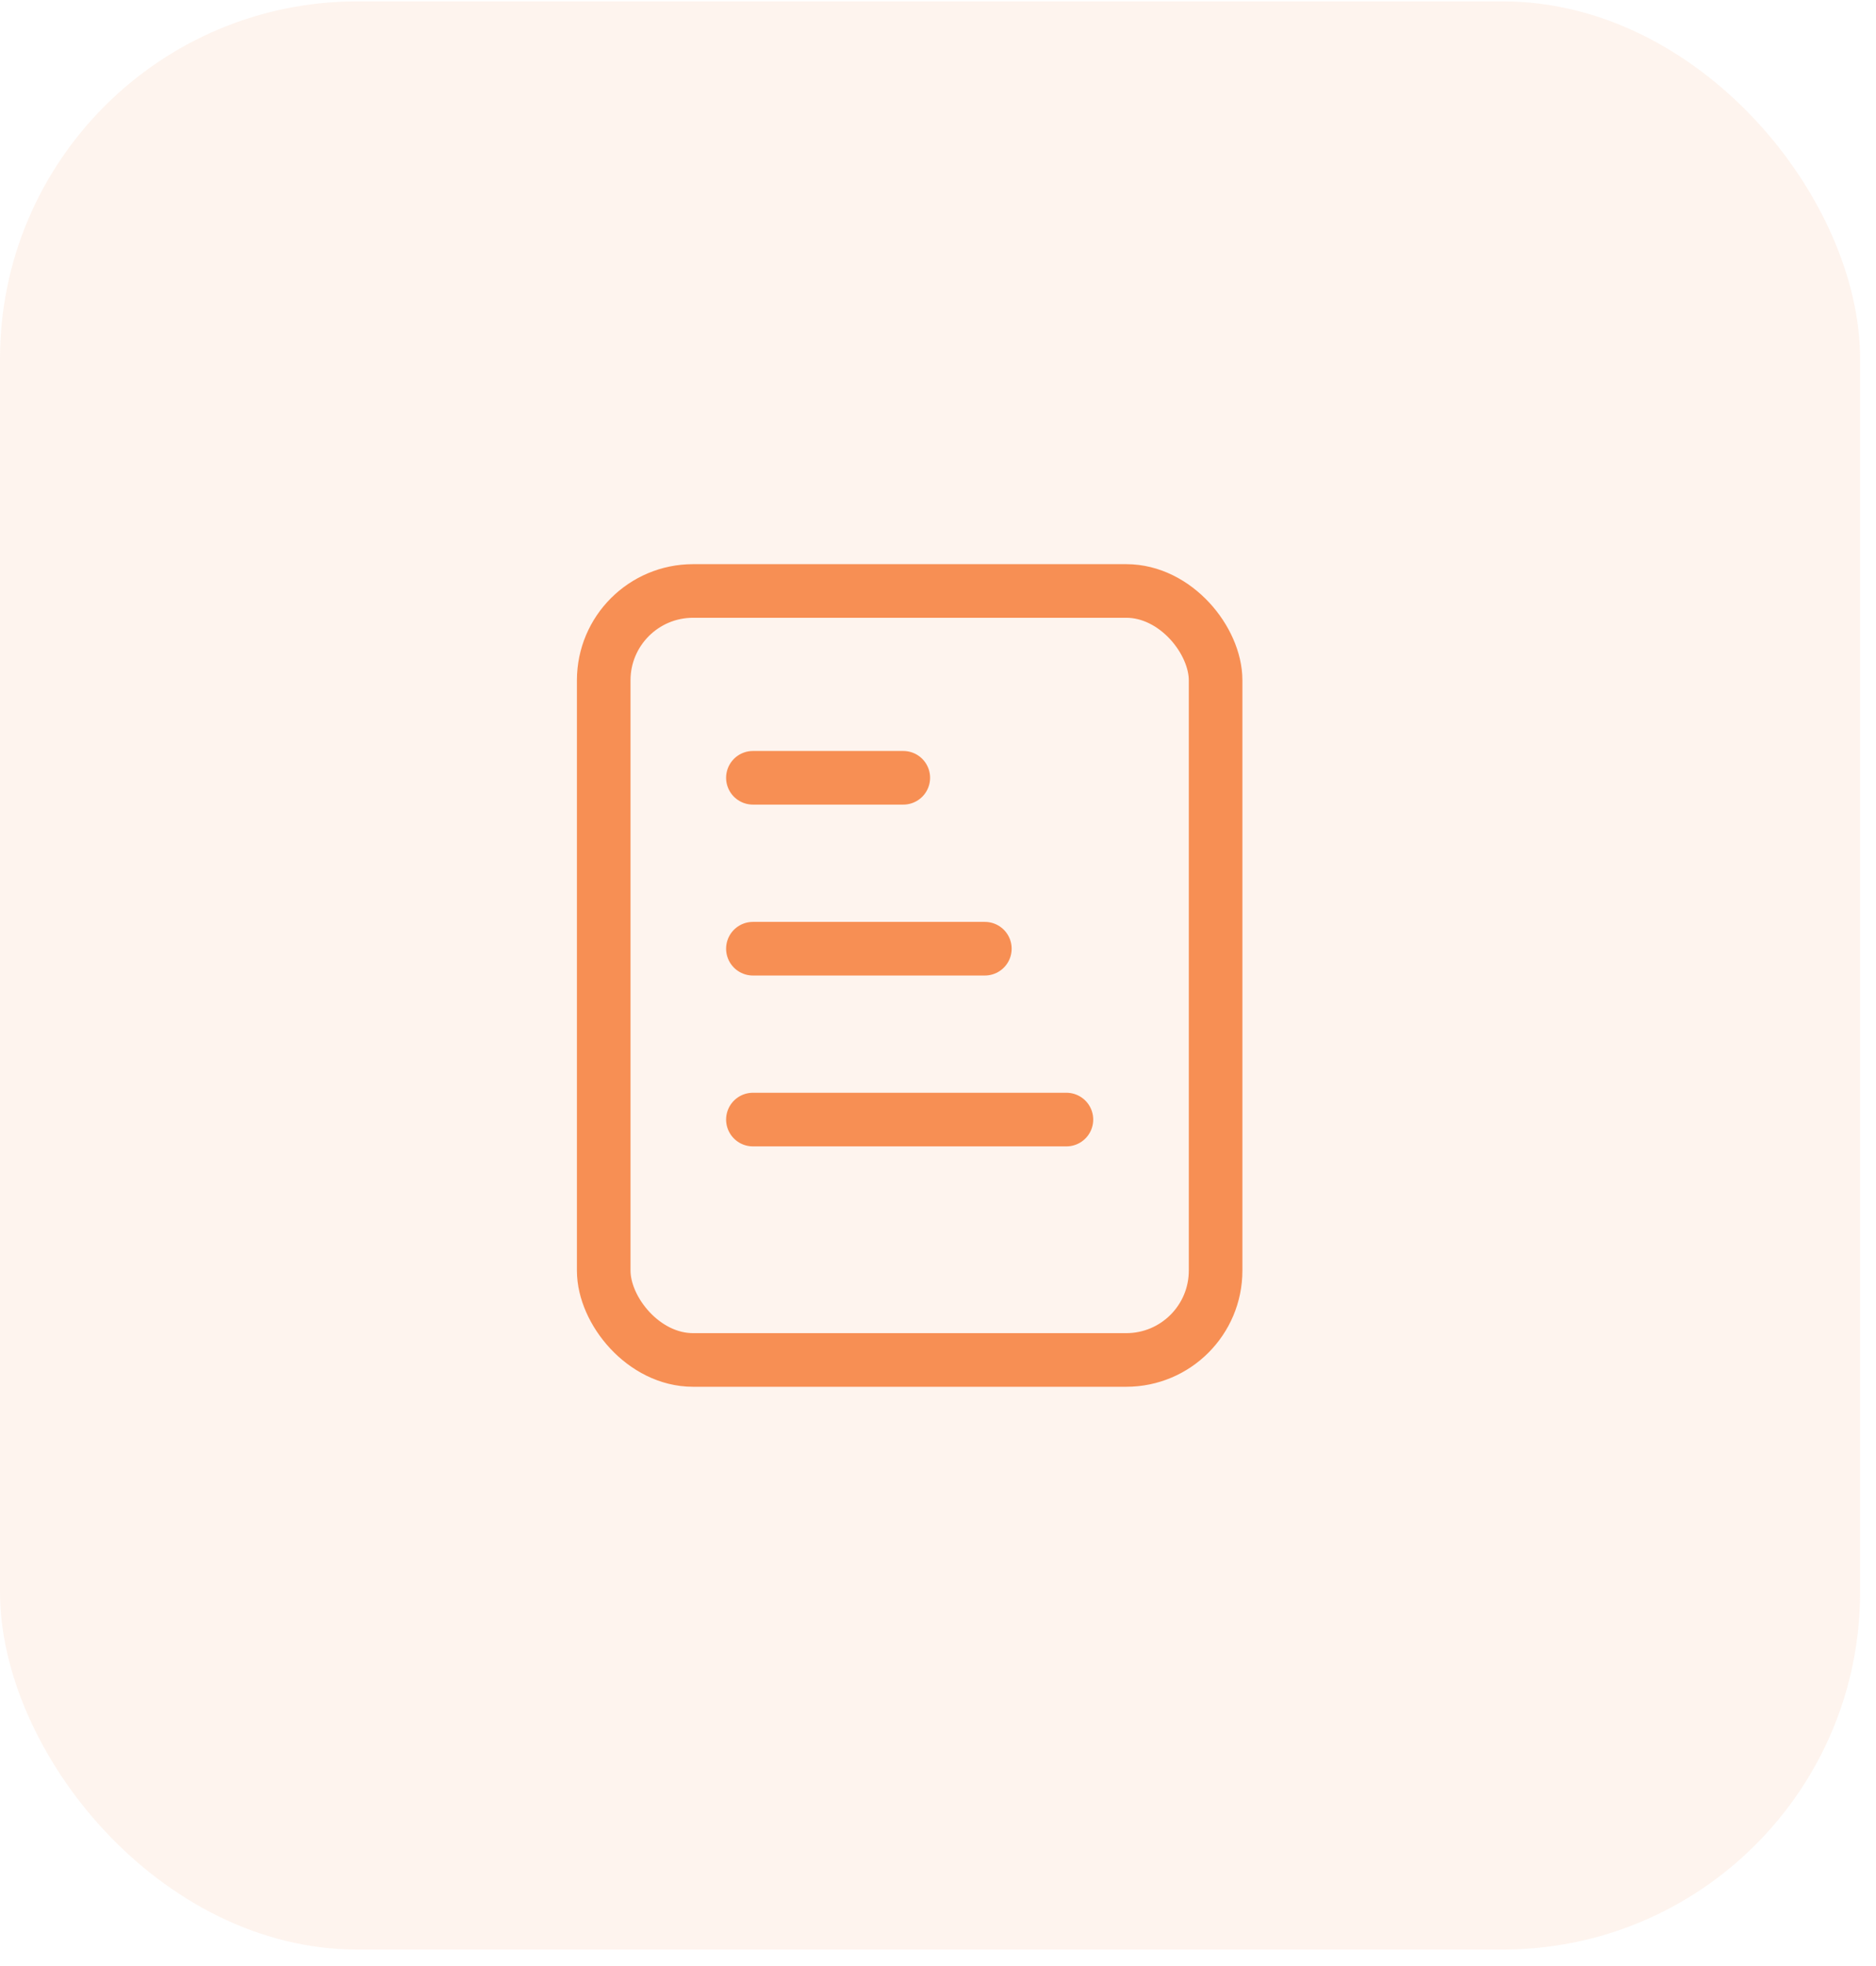 <svg width="42" height="44" viewBox="0 0 42 44" fill="none" xmlns="http://www.w3.org/2000/svg">
    <rect opacity="0.1" x="0" y="0.031" width="41.644" height="43.6" rx="8" fill="#F78F54"/>
    <rect x="13.516" y="13.226" width="13.699" height="17.21" rx="2" stroke="#F78F54" stroke-width="1.2"/>
    <line x1="16.856" y1="17.407" x2="20.223" y2="17.407" stroke="#F78F54" stroke-width="1.2" stroke-linecap="round"/>
    <line x1="16.856" y1="21.232" x2="22.049" y2="21.232" stroke="#F78F54" stroke-width="1.2" stroke-linecap="round"/>
    <line x1="16.856" y1="25.056" x2="23.875" y2="25.056" stroke="#F78F54" stroke-width="1.2" stroke-linecap="round"/>
</svg>
